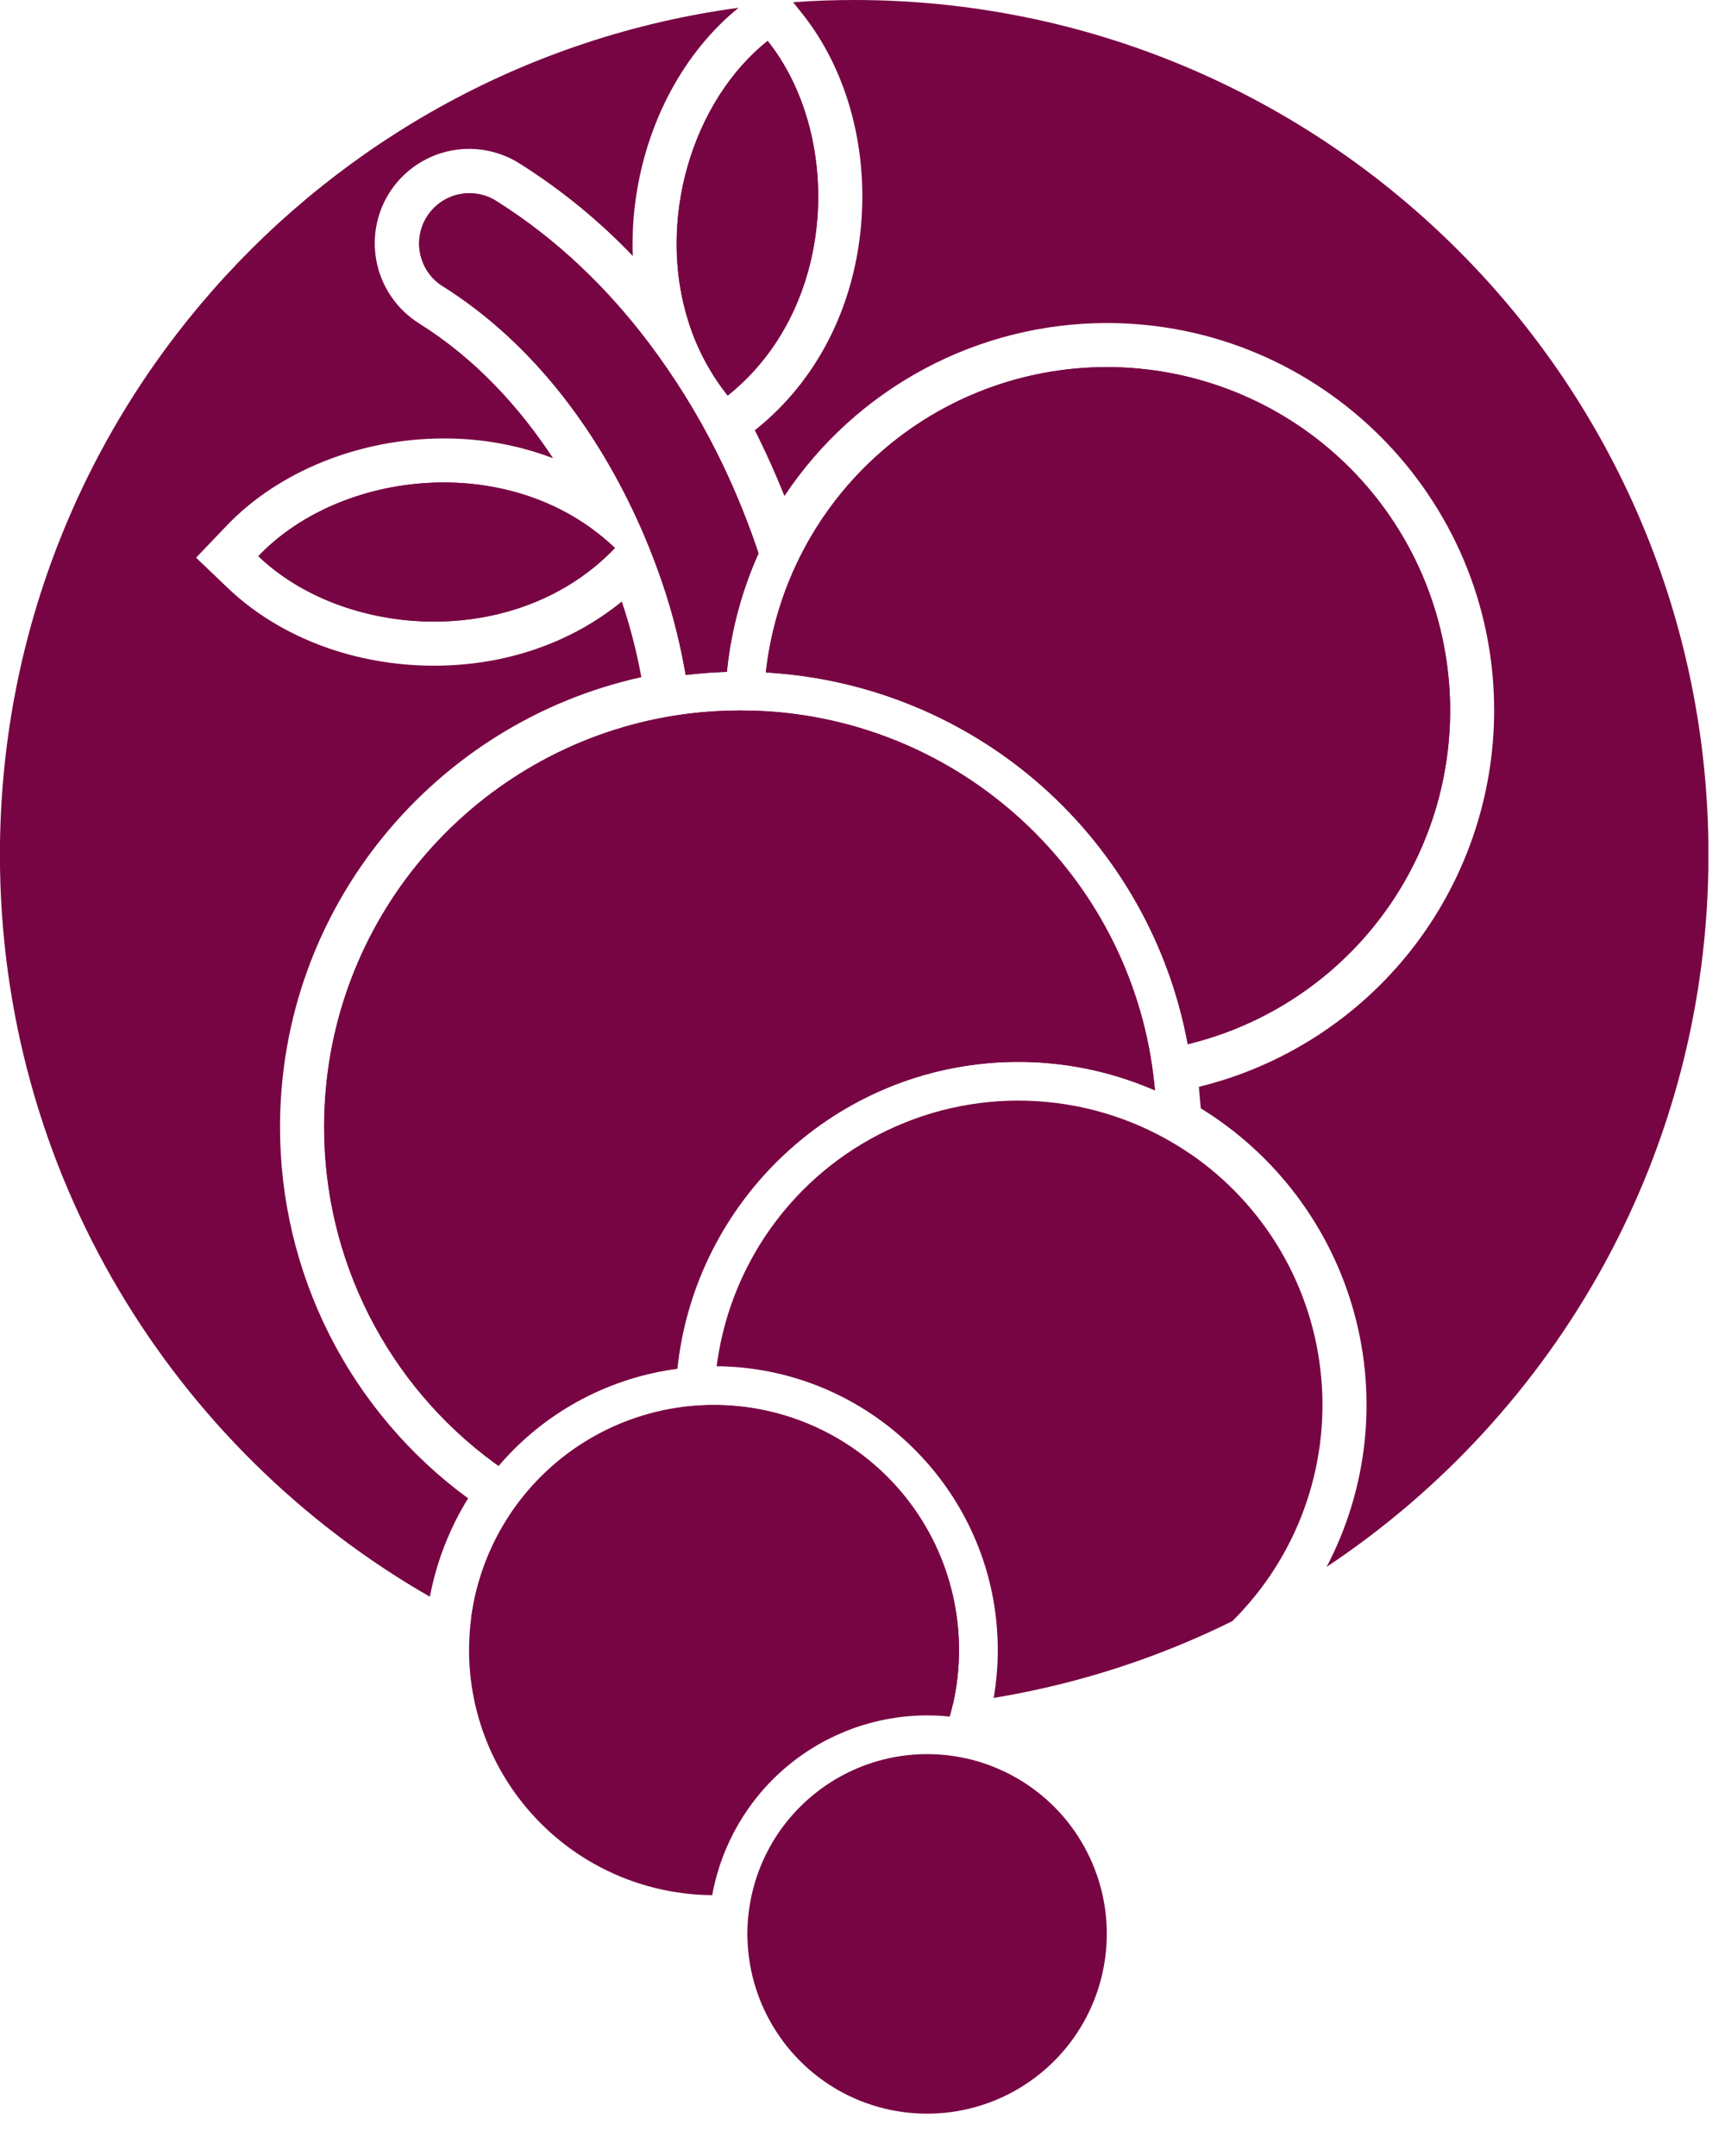 <svg width="24" height="30" viewBox="0 0 24 30" fill="none" xmlns="http://www.w3.org/2000/svg">
<g clip-path="url(#clip0_2909_10240)">
<path d="M15.401 5.108C14.533 5.108 13.682 5.344 12.939 5.791C12.196 6.238 11.589 6.879 11.182 7.646L11.213 7.733L11.115 7.952C10.924 8.376 10.798 8.826 10.739 9.288C10.736 9.312 10.733 9.337 10.73 9.362C12.133 9.457 13.464 10.016 14.513 10.952C15.562 11.888 16.271 13.147 16.526 14.53C16.551 14.524 16.575 14.518 16.598 14.511C17.723 14.22 18.703 13.528 19.355 12.565C20.006 11.603 20.285 10.435 20.138 9.282C19.991 8.128 19.429 7.068 18.557 6.3C17.685 5.531 16.562 5.108 15.401 5.108ZM10.68 0.569C9.633 1.405 9.126 3.071 9.582 4.488C9.7 4.857 9.884 5.201 10.124 5.504C10.151 5.482 10.178 5.46 10.204 5.438C11.658 4.198 11.709 1.861 10.68 0.569ZM8.251 7.369C6.817 6.31 4.676 6.607 3.595 7.739C4.771 8.863 7.051 9.033 8.423 7.756C8.468 7.714 8.512 7.671 8.556 7.625C8.46 7.533 8.358 7.448 8.251 7.369ZM10.68 0.569C9.633 1.405 9.126 3.071 9.582 4.488C9.7 4.857 9.884 5.201 10.124 5.504C10.151 5.482 10.178 5.46 10.204 5.438C11.658 4.198 11.709 1.861 10.68 0.569ZM8.251 7.369C6.817 6.31 4.676 6.607 3.595 7.739C4.771 8.863 7.051 9.033 8.423 7.756C8.468 7.714 8.512 7.671 8.556 7.625C8.46 7.533 8.358 7.448 8.251 7.369ZM10.68 0.569C9.633 1.405 9.126 3.071 9.582 4.488C9.7 4.857 9.884 5.201 10.124 5.504C10.151 5.482 10.178 5.46 10.204 5.438C11.658 4.198 11.709 1.861 10.68 0.569ZM8.251 7.369C6.817 6.31 4.676 6.607 3.595 7.739C4.771 8.863 7.051 9.033 8.423 7.756C8.468 7.714 8.512 7.671 8.556 7.625C8.46 7.533 8.358 7.448 8.251 7.369ZM10.68 0.569C9.633 1.405 9.126 3.071 9.582 4.488C9.7 4.857 9.884 5.201 10.124 5.504C10.151 5.482 10.178 5.46 10.204 5.438C11.658 4.198 11.709 1.861 10.68 0.569ZM8.251 7.369C6.817 6.31 4.676 6.607 3.595 7.739C4.771 8.863 7.051 9.033 8.423 7.756C8.468 7.714 8.512 7.671 8.556 7.625C8.46 7.533 8.358 7.448 8.251 7.369ZM10.68 0.569C9.633 1.405 9.126 3.071 9.582 4.488C9.7 4.857 9.884 5.201 10.124 5.504C10.151 5.482 10.178 5.46 10.204 5.438C11.658 4.198 11.709 1.861 10.68 0.569ZM15.401 5.108C14.238 5.107 13.116 5.531 12.244 6.3C11.372 7.068 10.81 8.129 10.664 9.283C10.661 9.308 10.658 9.332 10.655 9.357C10.68 9.357 10.704 9.36 10.729 9.362C12.131 9.457 13.462 10.016 14.512 10.952C15.561 11.888 16.27 13.147 16.525 14.53C16.549 14.524 16.573 14.518 16.597 14.511C17.722 14.22 18.702 13.528 19.353 12.566C20.005 11.603 20.284 10.436 20.137 9.282C19.99 8.129 19.428 7.069 18.556 6.3C17.684 5.532 16.562 5.108 15.401 5.108ZM10.521 7.601C10.366 7.152 10.182 6.714 9.97 6.29C9.703 5.759 9.389 5.253 9.032 4.778C8.462 4.022 7.756 3.329 6.897 2.792C6.74 2.695 6.551 2.665 6.371 2.707C6.192 2.749 6.036 2.861 5.938 3.017C5.84 3.174 5.808 3.363 5.849 3.543C5.889 3.723 5.999 3.88 6.154 3.979C7.342 4.723 8.188 5.848 8.745 6.977C8.893 7.277 9.025 7.585 9.14 7.899C9.311 8.36 9.44 8.835 9.527 9.319C9.532 9.343 9.536 9.368 9.54 9.392C9.704 9.372 9.871 9.359 10.039 9.352L10.113 9.349L10.119 9.298L10.121 9.275C10.184 8.731 10.329 8.199 10.554 7.7C10.543 7.668 10.532 7.634 10.52 7.601H10.521ZM8.252 7.369C6.819 6.31 4.677 6.607 3.596 7.739C4.772 8.863 7.052 9.033 8.424 7.756C8.469 7.714 8.514 7.671 8.557 7.625C8.46 7.533 8.358 7.448 8.251 7.369H8.252ZM10.681 0.569C9.634 1.405 9.127 3.071 9.584 4.488C9.701 4.857 9.885 5.201 10.126 5.504C10.152 5.482 10.179 5.46 10.205 5.438C11.658 4.198 11.709 1.861 10.68 0.569H10.681ZM10.521 7.601C10.366 7.152 10.182 6.714 9.97 6.29C9.703 5.759 9.389 5.253 9.032 4.778C8.462 4.022 7.756 3.329 6.897 2.792C6.74 2.695 6.551 2.665 6.371 2.707C6.192 2.749 6.036 2.861 5.938 3.017C5.84 3.174 5.808 3.363 5.849 3.543C5.889 3.723 5.999 3.88 6.154 3.979C7.342 4.723 8.188 5.848 8.745 6.977C8.893 7.277 9.025 7.585 9.14 7.899C9.311 8.36 9.44 8.835 9.527 9.319C9.532 9.343 9.536 9.368 9.54 9.392C9.704 9.372 9.871 9.359 10.039 9.352L10.113 9.349L10.119 9.298L10.121 9.275C10.184 8.731 10.329 8.199 10.554 7.7C10.543 7.668 10.532 7.634 10.52 7.601H10.521ZM15.401 5.108C14.238 5.107 13.116 5.531 12.244 6.3C11.372 7.068 10.81 8.129 10.664 9.283C10.661 9.308 10.658 9.332 10.655 9.357C10.68 9.357 10.704 9.36 10.729 9.362C12.131 9.457 13.462 10.016 14.512 10.952C15.561 11.888 16.27 13.147 16.525 14.53C16.549 14.524 16.573 14.518 16.597 14.511C17.722 14.22 18.702 13.528 19.353 12.566C20.005 11.603 20.284 10.436 20.137 9.282C19.99 8.129 19.428 7.069 18.556 6.3C17.684 5.532 16.562 5.108 15.401 5.108ZM8.252 7.369C6.819 6.31 4.677 6.607 3.596 7.739C4.772 8.863 7.052 9.033 8.424 7.756C8.469 7.714 8.514 7.671 8.557 7.625C8.46 7.533 8.358 7.448 8.251 7.369H8.252ZM10.681 0.569C9.634 1.405 9.127 3.071 9.584 4.488C9.701 4.857 9.885 5.201 10.126 5.504C10.152 5.482 10.179 5.46 10.205 5.438C11.658 4.198 11.709 1.861 10.68 0.569H10.681ZM10.521 7.601C10.366 7.152 10.182 6.714 9.97 6.29C9.703 5.759 9.389 5.253 9.032 4.778C8.462 4.022 7.756 3.329 6.897 2.792C6.74 2.695 6.551 2.665 6.371 2.707C6.192 2.749 6.036 2.861 5.938 3.017C5.84 3.174 5.808 3.363 5.849 3.543C5.889 3.723 5.999 3.88 6.154 3.979C7.342 4.723 8.188 5.848 8.745 6.977C8.893 7.277 9.025 7.585 9.14 7.899C9.311 8.36 9.44 8.835 9.527 9.319C9.532 9.343 9.536 9.368 9.54 9.392C9.704 9.372 9.871 9.359 10.039 9.352L10.113 9.349L10.119 9.298L10.121 9.275C10.184 8.731 10.329 8.199 10.554 7.7C10.543 7.668 10.532 7.634 10.52 7.601H10.521ZM16.061 15.088C15.777 12.287 13.499 10.075 10.67 9.897C10.548 9.89 10.425 9.886 10.301 9.886C10.193 9.886 10.086 9.889 9.98 9.895C9.658 9.912 9.338 9.956 9.024 10.027C6.44 10.609 4.511 12.919 4.511 15.68C4.51 16.59 4.724 17.488 5.135 18.3C5.546 19.112 6.142 19.815 6.876 20.353L6.937 20.397C7.553 19.674 8.409 19.198 9.348 19.056L9.358 18.979C9.383 18.975 9.408 18.971 9.433 18.968C9.721 16.609 11.734 14.776 14.168 14.776C14.803 14.775 15.431 14.902 16.016 15.149L16.069 15.172C16.066 15.144 16.063 15.116 16.06 15.088H16.061ZM15.401 5.108C14.238 5.107 13.116 5.531 12.244 6.3C11.372 7.068 10.81 8.129 10.664 9.283C10.661 9.308 10.658 9.332 10.655 9.357C10.68 9.357 10.704 9.36 10.729 9.362C12.131 9.457 13.462 10.016 14.512 10.952C15.561 11.888 16.27 13.147 16.525 14.53C16.549 14.524 16.573 14.518 16.597 14.511C17.722 14.22 18.702 13.528 19.353 12.566C20.005 11.603 20.284 10.436 20.137 9.282C19.99 8.129 19.428 7.069 18.556 6.3C17.684 5.532 16.562 5.108 15.401 5.108ZM8.252 7.369C6.819 6.31 4.677 6.607 3.596 7.739C4.772 8.863 7.052 9.033 8.424 7.756C8.469 7.714 8.514 7.671 8.557 7.625C8.46 7.533 8.358 7.448 8.251 7.369H8.252ZM10.681 0.569C9.634 1.405 9.127 3.071 9.584 4.488C9.701 4.857 9.885 5.201 10.126 5.504C10.152 5.482 10.179 5.46 10.205 5.438C11.658 4.198 11.709 1.861 10.68 0.569H10.681ZM10.521 7.601C10.366 7.152 10.182 6.714 9.97 6.29C9.703 5.759 9.389 5.253 9.032 4.778C8.462 4.022 7.756 3.329 6.897 2.792C6.74 2.695 6.551 2.665 6.371 2.707C6.192 2.749 6.036 2.861 5.938 3.017C5.84 3.174 5.808 3.363 5.849 3.543C5.889 3.723 5.999 3.88 6.154 3.979C7.342 4.723 8.188 5.848 8.745 6.977C8.893 7.277 9.025 7.585 9.14 7.899C9.311 8.36 9.44 8.835 9.527 9.319C9.532 9.343 9.536 9.368 9.54 9.392C9.704 9.372 9.871 9.359 10.039 9.352L10.113 9.349L10.119 9.298L10.121 9.275C10.184 8.731 10.329 8.199 10.554 7.7C10.543 7.668 10.532 7.634 10.52 7.601H10.521ZM16.061 15.088C15.777 12.287 13.499 10.075 10.67 9.897C10.548 9.89 10.425 9.886 10.301 9.886C10.193 9.886 10.086 9.889 9.98 9.895C9.658 9.912 9.338 9.956 9.024 10.027C6.44 10.609 4.511 12.919 4.511 15.68C4.51 16.59 4.724 17.488 5.135 18.3C5.546 19.112 6.142 19.815 6.876 20.353L6.937 20.397C7.553 19.674 8.409 19.198 9.348 19.056C9.373 19.052 9.399 19.049 9.424 19.045C9.427 19.02 9.43 18.994 9.433 18.968C9.721 16.609 11.734 14.776 14.168 14.776C14.803 14.775 15.431 14.902 16.016 15.149L16.069 15.172C16.066 15.144 16.063 15.116 16.06 15.088H16.061ZM15.401 5.108C14.238 5.107 13.116 5.531 12.244 6.3C11.372 7.068 10.81 8.129 10.664 9.283C10.661 9.308 10.658 9.332 10.655 9.357C10.68 9.357 10.704 9.36 10.729 9.362C12.131 9.457 13.462 10.016 14.512 10.952C15.561 11.888 16.27 13.147 16.525 14.53C16.549 14.524 16.573 14.518 16.597 14.511C17.722 14.22 18.702 13.528 19.353 12.566C20.005 11.603 20.284 10.436 20.137 9.282C19.99 8.129 19.428 7.069 18.556 6.3C17.684 5.532 16.562 5.108 15.401 5.108ZM11.886 0C11.6 0 11.316 0.01 11.035 0.031L11.16 0.188C11.775 0.959 12.074 2.03 11.981 3.124C11.881 4.288 11.358 5.305 10.507 5.983L10.502 5.988C10.665 6.311 10.801 6.619 10.914 6.902C11.406 6.162 12.073 5.555 12.856 5.135C13.638 4.715 14.513 4.495 15.401 4.495C18.371 4.495 20.788 6.913 20.788 9.886C20.787 11.093 20.382 12.265 19.638 13.214C18.893 14.164 17.851 14.836 16.68 15.123L16.706 15.422C17.752 16.065 18.515 17.082 18.84 18.267C19.165 19.451 19.028 20.715 18.457 21.803C21.659 19.673 23.77 16.029 23.77 11.892C23.769 5.324 18.448 0 11.884 0H11.886ZM15.401 5.108C14.238 5.107 13.116 5.531 12.244 6.3C11.372 7.068 10.81 8.129 10.664 9.283C10.661 9.308 10.658 9.332 10.655 9.357C10.68 9.357 10.704 9.36 10.729 9.362C12.131 9.457 13.462 10.016 14.512 10.952C15.561 11.888 16.27 13.147 16.525 14.53C16.549 14.524 16.573 14.518 16.597 14.511C17.722 14.22 18.702 13.528 19.353 12.566C20.005 11.603 20.284 10.436 20.137 9.282C19.99 8.129 19.428 7.069 18.556 6.3C17.684 5.532 16.562 5.108 15.401 5.108ZM16.061 15.088C15.777 12.287 13.499 10.075 10.67 9.897C10.548 9.89 10.425 9.886 10.301 9.886C10.193 9.886 10.086 9.889 9.98 9.895C9.658 9.912 9.338 9.956 9.024 10.027C6.44 10.609 4.511 12.919 4.511 15.68C4.51 16.59 4.724 17.488 5.135 18.3C5.546 19.112 6.142 19.815 6.876 20.353L6.937 20.397C7.553 19.674 8.409 19.198 9.348 19.056C9.373 19.052 9.399 19.049 9.424 19.045C9.427 19.02 9.43 18.994 9.433 18.968C9.721 16.609 11.734 14.776 14.168 14.776C14.803 14.775 15.431 14.902 16.016 15.149L16.069 15.172C16.066 15.144 16.063 15.116 16.06 15.088H16.061ZM10.52 7.601C10.365 7.152 10.181 6.714 9.968 6.29C9.702 5.759 9.389 5.253 9.032 4.778C8.462 4.022 7.756 3.329 6.897 2.792C6.74 2.695 6.551 2.665 6.371 2.707C6.192 2.749 6.036 2.861 5.938 3.017C5.84 3.174 5.808 3.363 5.849 3.543C5.889 3.723 5.999 3.88 6.154 3.979C7.342 4.723 8.188 5.848 8.745 6.977C8.893 7.277 9.025 7.585 9.14 7.899C9.311 8.36 9.44 8.835 9.527 9.319C9.532 9.343 9.536 9.368 9.54 9.392C9.704 9.372 9.871 9.359 10.039 9.352L10.113 9.349L10.119 9.298L10.121 9.275C10.184 8.731 10.329 8.199 10.554 7.7C10.543 7.668 10.532 7.634 10.52 7.601ZM10.68 0.569C9.633 1.405 9.126 3.071 9.582 4.488C9.7 4.857 9.884 5.201 10.124 5.504C10.151 5.482 10.178 5.46 10.204 5.438C11.658 4.198 11.709 1.861 10.68 0.569ZM8.251 7.369C6.817 6.31 4.676 6.607 3.595 7.739C4.771 8.863 7.051 9.033 8.423 7.756C8.468 7.714 8.512 7.671 8.556 7.625C8.46 7.533 8.358 7.448 8.251 7.369ZM15.401 5.108C14.238 5.107 13.116 5.531 12.244 6.3C11.372 7.068 10.81 8.129 10.664 9.283C10.661 9.308 10.658 9.332 10.655 9.357C10.68 9.357 10.704 9.36 10.729 9.362C12.131 9.457 13.462 10.016 14.512 10.952C15.561 11.888 16.27 13.147 16.525 14.53C16.549 14.524 16.573 14.518 16.597 14.511C17.722 14.22 18.702 13.528 19.353 12.566C20.005 11.603 20.284 10.436 20.137 9.282C19.99 8.129 19.428 7.069 18.556 6.3C17.684 5.532 16.562 5.108 15.401 5.108ZM16.061 15.088C15.777 12.287 13.499 10.075 10.67 9.897C10.548 9.89 10.425 9.886 10.301 9.886C10.193 9.886 10.086 9.889 9.98 9.895C9.658 9.912 9.338 9.956 9.024 10.027C6.44 10.609 4.511 12.919 4.511 15.68C4.51 16.59 4.724 17.488 5.135 18.3C5.546 19.112 6.142 19.815 6.876 20.353L6.937 20.397C7.553 19.674 8.409 19.198 9.348 19.056C9.373 19.052 9.399 19.049 9.424 19.045C9.427 19.02 9.43 18.994 9.433 18.968C9.721 16.609 11.734 14.776 14.168 14.776C14.803 14.775 15.431 14.902 16.016 15.149L16.069 15.172C16.066 15.144 16.063 15.116 16.06 15.088H16.061ZM10.52 7.601C10.365 7.152 10.181 6.714 9.968 6.29C9.702 5.759 9.389 5.253 9.032 4.778C8.462 4.022 7.756 3.329 6.897 2.792C6.74 2.695 6.551 2.665 6.371 2.707C6.192 2.749 6.036 2.861 5.938 3.017C5.84 3.174 5.808 3.363 5.849 3.543C5.889 3.723 5.999 3.88 6.154 3.979C7.342 4.723 8.188 5.848 8.745 6.977C8.893 7.277 9.025 7.585 9.14 7.899C9.311 8.36 9.44 8.835 9.527 9.319C9.532 9.343 9.536 9.368 9.54 9.392C9.704 9.372 9.871 9.359 10.039 9.352L10.113 9.349L10.119 9.298L10.121 9.275C10.184 8.731 10.329 8.199 10.554 7.7C10.543 7.668 10.532 7.634 10.52 7.601ZM10.68 0.569C9.633 1.405 9.126 3.071 9.582 4.488C9.7 4.857 9.884 5.201 10.124 5.504C10.151 5.482 10.178 5.46 10.204 5.438C11.658 4.198 11.709 1.861 10.68 0.569ZM8.251 7.369C6.817 6.31 4.676 6.607 3.595 7.739C4.771 8.863 7.051 9.033 8.423 7.756C8.468 7.714 8.512 7.671 8.556 7.625C8.46 7.533 8.358 7.448 8.251 7.369ZM15.401 5.108C14.238 5.107 13.116 5.531 12.244 6.3C11.372 7.068 10.81 8.129 10.664 9.283C10.661 9.308 10.658 9.332 10.655 9.357C10.68 9.357 10.704 9.36 10.729 9.362C12.131 9.457 13.462 10.016 14.512 10.952C15.561 11.888 16.27 13.147 16.525 14.53C16.549 14.524 16.573 14.518 16.597 14.511C17.722 14.22 18.702 13.528 19.353 12.566C20.005 11.603 20.284 10.436 20.137 9.282C19.99 8.129 19.428 7.069 18.556 6.3C17.684 5.532 16.562 5.108 15.401 5.108ZM16.061 15.088C15.777 12.287 13.499 10.075 10.67 9.897C10.548 9.89 10.425 9.886 10.301 9.886C10.193 9.886 10.086 9.889 9.98 9.895C9.658 9.912 9.338 9.956 9.024 10.027C6.44 10.609 4.511 12.919 4.511 15.68C4.51 16.59 4.724 17.488 5.135 18.3C5.546 19.112 6.142 19.815 6.876 20.353C7.509 19.608 8.391 19.119 9.358 18.979C9.383 18.975 9.408 18.971 9.433 18.968C9.721 16.609 11.734 14.776 14.168 14.776C14.803 14.775 15.431 14.902 16.016 15.149L16.069 15.172C16.066 15.144 16.063 15.116 16.06 15.088H16.061ZM10.52 7.601C10.365 7.152 10.181 6.714 9.968 6.29C9.702 5.759 9.389 5.253 9.032 4.778C8.462 4.022 7.756 3.329 6.897 2.792C6.74 2.695 6.551 2.665 6.371 2.707C6.192 2.749 6.036 2.861 5.938 3.017C5.84 3.174 5.808 3.363 5.849 3.543C5.889 3.723 5.999 3.88 6.154 3.979C7.342 4.723 8.188 5.848 8.745 6.977C8.893 7.277 9.025 7.585 9.14 7.899C9.311 8.36 9.44 8.835 9.527 9.319C9.532 9.343 9.536 9.368 9.54 9.392C9.704 9.372 9.871 9.359 10.039 9.352L10.113 9.349L10.119 9.298L10.121 9.275C10.184 8.731 10.329 8.199 10.554 7.7C10.543 7.668 10.532 7.634 10.52 7.601ZM10.68 0.569C9.633 1.405 9.126 3.071 9.582 4.488C9.7 4.857 9.884 5.201 10.124 5.504C10.151 5.482 10.178 5.46 10.204 5.438C11.658 4.198 11.709 1.861 10.68 0.569ZM8.251 7.369C6.817 6.31 4.676 6.607 3.595 7.739C4.771 8.863 7.051 9.033 8.423 7.756C8.468 7.714 8.512 7.671 8.556 7.625C8.46 7.533 8.358 7.448 8.251 7.369ZM15.401 5.108C14.238 5.107 13.116 5.531 12.244 6.3C11.372 7.068 10.81 8.129 10.664 9.283C10.661 9.308 10.658 9.332 10.655 9.357C10.68 9.357 10.704 9.36 10.729 9.362C12.131 9.457 13.462 10.016 14.512 10.952C15.561 11.888 16.27 13.147 16.525 14.53C16.549 14.524 16.573 14.518 16.597 14.511C17.722 14.22 18.702 13.528 19.353 12.566C20.005 11.603 20.284 10.436 20.137 9.282C19.99 8.129 19.428 7.069 18.556 6.3C17.684 5.532 16.562 5.108 15.401 5.108ZM10.521 7.601C10.366 7.152 10.182 6.714 9.97 6.29C9.703 5.759 9.389 5.253 9.032 4.778C8.462 4.022 7.756 3.329 6.897 2.792C6.74 2.695 6.551 2.665 6.371 2.707C6.192 2.749 6.036 2.861 5.938 3.017C5.84 3.174 5.808 3.363 5.849 3.543C5.889 3.723 5.999 3.88 6.154 3.979C7.342 4.723 8.188 5.848 8.745 6.977C8.893 7.277 9.025 7.585 9.14 7.899C9.311 8.36 9.44 8.835 9.527 9.319C9.532 9.343 9.536 9.368 9.54 9.392C9.704 9.372 9.871 9.359 10.039 9.352L10.113 9.349L10.119 9.298L10.121 9.275C10.184 8.731 10.329 8.199 10.554 7.7C10.543 7.668 10.532 7.634 10.52 7.601H10.521ZM10.681 0.569C9.634 1.405 9.127 3.071 9.584 4.488C9.701 4.857 9.885 5.201 10.126 5.504C10.152 5.482 10.179 5.46 10.205 5.438C11.658 4.198 11.709 1.861 10.68 0.569H10.681ZM8.252 7.369C6.819 6.31 4.677 6.607 3.596 7.739C4.772 8.863 7.052 9.033 8.424 7.756C8.469 7.714 8.514 7.671 8.557 7.625C8.46 7.533 8.358 7.448 8.251 7.369H8.252ZM15.401 5.108C14.238 5.107 13.116 5.531 12.244 6.3C11.372 7.068 10.81 8.129 10.664 9.283C10.661 9.308 10.658 9.332 10.655 9.357C10.68 9.357 10.704 9.36 10.729 9.362C12.131 9.457 13.462 10.016 14.512 10.952C15.561 11.888 16.27 13.147 16.525 14.53C16.549 14.524 16.573 14.518 16.597 14.511C17.722 14.22 18.702 13.528 19.353 12.566C20.005 11.603 20.284 10.436 20.137 9.282C19.99 8.129 19.428 7.069 18.556 6.3C17.684 5.532 16.562 5.108 15.401 5.108ZM16.061 15.088C15.777 12.287 13.499 10.075 10.67 9.897C10.548 9.89 10.425 9.886 10.301 9.886C10.193 9.886 10.086 9.889 9.98 9.895C9.658 9.912 9.338 9.956 9.024 10.027C6.44 10.609 4.511 12.919 4.511 15.68C4.51 16.59 4.724 17.488 5.135 18.3C5.546 19.112 6.142 19.815 6.876 20.353L6.937 20.397C7.553 19.674 8.409 19.198 9.348 19.056C9.373 19.052 9.399 19.049 9.424 19.045C9.427 19.02 9.43 18.994 9.433 18.968C9.721 16.609 11.734 14.776 14.168 14.776C14.803 14.775 15.431 14.902 16.016 15.149L16.069 15.172C16.066 15.144 16.063 15.116 16.06 15.088H16.061ZM16.556 16.053C15.963 15.648 15.277 15.4 14.562 15.333C13.847 15.266 13.127 15.382 12.47 15.671C11.812 15.959 11.238 16.41 10.803 16.982C10.368 17.553 10.085 18.226 9.981 18.937C9.977 18.962 9.974 18.987 9.971 19.012H10.044C12.171 19.07 13.882 20.82 13.882 22.959C13.882 23.183 13.863 23.406 13.825 23.626C13.851 23.622 13.877 23.618 13.902 23.613C15.029 23.42 16.121 23.065 17.145 22.558C17.588 22.119 17.929 21.587 18.143 21.001C18.357 20.414 18.439 19.788 18.382 19.166C18.326 18.544 18.133 17.943 17.817 17.404C17.501 16.866 17.071 16.404 16.556 16.052L16.556 16.053ZM10.276 0.108C4.473 0.893 -0.001 5.87 -0.001 11.893C-0.001 16.311 2.407 20.167 5.981 22.218C6.073 21.733 6.253 21.268 6.513 20.849C5.701 20.254 5.041 19.476 4.586 18.578C4.132 17.68 3.895 16.688 3.896 15.681C3.896 12.621 6.051 10.055 8.923 9.423C8.858 9.066 8.767 8.714 8.651 8.37C7.94 8.949 7.028 9.263 6.038 9.263C4.934 9.263 3.889 8.869 3.171 8.183L2.728 7.76L3.153 7.315C3.879 6.555 5.009 6.101 6.175 6.101C6.694 6.099 7.21 6.192 7.695 6.376C7.227 5.664 6.615 4.991 5.831 4.5C5.536 4.315 5.326 4.021 5.248 3.681C5.169 3.342 5.229 2.985 5.413 2.689C5.598 2.394 5.892 2.184 6.232 2.105C6.571 2.027 6.927 2.087 7.223 2.271C7.801 2.635 8.332 3.068 8.804 3.562C8.794 3.297 8.808 3.031 8.845 2.769C8.996 1.693 9.517 0.724 10.276 0.108ZM9.986 19.55C9.969 19.55 9.952 19.55 9.935 19.55C9.106 19.55 8.306 19.852 7.684 20.399C7.061 20.947 6.66 21.703 6.554 22.525C8.208 23.357 10.034 23.788 11.884 23.785C12.318 23.786 12.752 23.762 13.184 23.715C13.209 23.713 13.235 23.709 13.26 23.707C13.371 23.212 13.37 22.699 13.258 22.204C13.146 21.71 12.925 21.247 12.611 20.848C12.297 20.45 11.898 20.127 11.444 19.903C10.989 19.678 10.491 19.558 9.984 19.551L9.986 19.55ZM10.52 7.6C10.365 7.152 10.181 6.714 9.968 6.29C9.702 5.759 9.389 5.253 9.032 4.778C8.462 4.022 7.756 3.329 6.897 2.792C6.74 2.695 6.551 2.665 6.371 2.707C6.192 2.749 6.036 2.861 5.938 3.017C5.84 3.174 5.808 3.363 5.849 3.543C5.889 3.723 5.999 3.88 6.154 3.979C7.342 4.723 8.188 5.848 8.745 6.977C8.893 7.277 9.025 7.585 9.14 7.899C9.311 8.36 9.44 8.835 9.527 9.319C9.532 9.343 9.536 9.368 9.54 9.392C9.704 9.372 9.871 9.359 10.039 9.352L10.113 9.349L10.119 9.298L10.121 9.275C10.184 8.731 10.329 8.199 10.554 7.7C10.543 7.668 10.532 7.634 10.52 7.601V7.6ZM10.68 0.569C9.633 1.405 9.126 3.07 9.582 4.488C9.7 4.857 9.884 5.201 10.124 5.503C10.151 5.482 10.178 5.46 10.204 5.438C11.658 4.198 11.709 1.861 10.68 0.569V0.569ZM8.251 7.368C6.817 6.31 4.676 6.606 3.595 7.739C4.771 8.863 7.051 9.032 8.423 7.756C8.468 7.714 8.512 7.67 8.556 7.625C8.46 7.533 8.358 7.447 8.251 7.369V7.368ZM10.68 0.569C9.633 1.405 9.126 3.07 9.582 4.488C9.7 4.857 9.884 5.201 10.124 5.503C10.151 5.482 10.178 5.46 10.204 5.438C11.658 4.198 11.709 1.861 10.68 0.569V0.569ZM8.251 7.368C6.817 6.31 4.676 6.606 3.595 7.739C4.771 8.863 7.051 9.032 8.423 7.756C8.468 7.714 8.512 7.67 8.556 7.625C8.46 7.533 8.358 7.447 8.251 7.369V7.368ZM10.68 0.569C9.633 1.405 9.126 3.07 9.582 4.488C9.7 4.857 9.884 5.201 10.124 5.503C10.151 5.482 10.178 5.46 10.204 5.438C11.658 4.198 11.709 1.861 10.68 0.569V0.569ZM8.251 7.368C6.817 6.31 4.676 6.606 3.595 7.739C4.771 8.863 7.051 9.032 8.423 7.756C8.468 7.714 8.512 7.67 8.556 7.625C8.46 7.533 8.358 7.447 8.251 7.369V7.368ZM10.68 0.569C9.633 1.405 9.126 3.07 9.582 4.488C9.7 4.857 9.884 5.201 10.124 5.503C10.151 5.482 10.178 5.46 10.204 5.438C11.658 4.198 11.709 1.861 10.68 0.569V0.569ZM10.68 0.569C9.633 1.405 9.126 3.07 9.582 4.488C9.7 4.857 9.884 5.201 10.124 5.503C10.151 5.482 10.178 5.46 10.204 5.438C11.658 4.198 11.709 1.861 10.68 0.569V0.569ZM15.401 5.108C14.238 5.107 13.116 5.531 12.244 6.3C11.372 7.068 10.81 8.129 10.664 9.283L10.738 9.288C10.735 9.312 10.732 9.337 10.729 9.362C12.131 9.457 13.462 10.016 14.512 10.952C15.561 11.888 16.27 13.147 16.525 14.53C16.549 14.524 16.573 14.518 16.597 14.511C17.722 14.22 18.702 13.528 19.353 12.566C20.005 11.603 20.284 10.436 20.137 9.282C19.99 8.129 19.428 7.069 18.556 6.3C17.684 5.532 16.562 5.108 15.401 5.108Z" fill="#780543"/>
<path d="M12.899 23.869C12.983 23.869 13.067 23.872 13.149 23.88C13.171 23.881 13.193 23.883 13.215 23.885C13.222 23.861 13.228 23.837 13.234 23.813C13.243 23.778 13.252 23.742 13.26 23.706C13.371 23.211 13.37 22.698 13.258 22.203C13.146 21.709 12.925 21.246 12.611 20.848C12.297 20.45 11.898 20.127 11.444 19.902C10.989 19.678 10.491 19.558 9.984 19.55C9.967 19.55 9.95 19.55 9.933 19.55C9.105 19.55 8.305 19.852 7.683 20.4C7.061 20.947 6.66 21.703 6.554 22.525C6.536 22.669 6.526 22.815 6.526 22.961C6.526 23.848 6.872 24.7 7.489 25.336C8.106 25.973 8.947 26.343 9.833 26.369C9.858 26.369 9.883 26.369 9.909 26.371C10.036 25.67 10.405 25.035 10.951 24.578C11.497 24.121 12.187 23.87 12.899 23.869Z" fill="#780543"/>
<path d="M13.669 24.529C13.294 24.408 12.896 24.377 12.506 24.439C12.117 24.501 11.748 24.655 11.429 24.887C11.11 25.119 10.85 25.423 10.671 25.775C10.492 26.126 10.399 26.515 10.398 26.91C10.398 26.936 10.398 26.961 10.4 26.987C10.414 27.445 10.554 27.89 10.804 28.274C11.053 28.658 11.404 28.966 11.816 29.165C12.229 29.363 12.688 29.444 13.144 29.399C13.6 29.354 14.034 29.185 14.4 28.91C14.767 28.634 15.05 28.264 15.22 27.839C15.39 27.413 15.44 26.949 15.365 26.497C15.289 26.045 15.091 25.623 14.793 25.276C14.493 24.929 14.105 24.671 13.669 24.529Z" fill="#780543"/>
<path d="M6.936 20.397C7.552 19.674 8.408 19.198 9.346 19.056C9.371 19.052 9.397 19.049 9.423 19.046C9.425 19.02 9.428 18.994 9.431 18.969C9.719 16.609 11.732 14.776 14.166 14.776C14.801 14.776 15.43 14.902 16.014 15.149L16.068 15.172C16.065 15.144 16.062 15.116 16.06 15.088C15.775 12.287 13.498 10.075 10.668 9.897C10.546 9.89 10.423 9.886 10.299 9.886C10.191 9.886 10.085 9.889 9.978 9.895C9.656 9.912 9.337 9.956 9.022 10.027C6.439 10.61 4.509 12.919 4.509 15.68C4.508 16.59 4.722 17.488 5.133 18.3C5.544 19.112 6.141 19.815 6.874 20.353L6.936 20.397Z" fill="#780543"/>
<path d="M15.401 5.108C14.238 5.107 13.116 5.531 12.244 6.3C11.372 7.069 10.81 8.129 10.664 9.283C10.661 9.308 10.658 9.332 10.655 9.357C10.68 9.357 10.705 9.36 10.729 9.362C12.132 9.457 13.462 10.017 14.512 10.952C15.561 11.888 16.27 13.147 16.525 14.53C16.549 14.524 16.573 14.518 16.597 14.512C17.722 14.22 18.702 13.528 19.354 12.566C20.005 11.603 20.284 10.436 20.137 9.282C19.99 8.129 19.428 7.069 18.556 6.3C17.684 5.532 16.562 5.108 15.401 5.108Z" fill="#780543"/>
<path d="M6.155 3.979C7.343 4.723 8.188 5.848 8.745 6.977C8.894 7.277 9.025 7.585 9.14 7.899C9.311 8.36 9.44 8.835 9.527 9.319C9.532 9.343 9.536 9.368 9.54 9.392C9.704 9.373 9.87 9.359 10.038 9.352L10.113 9.35L10.118 9.298L10.121 9.275C10.183 8.731 10.329 8.2 10.553 7.7C10.542 7.667 10.531 7.634 10.519 7.6C10.365 7.152 10.181 6.714 9.968 6.289C9.702 5.759 9.388 5.253 9.031 4.779C8.461 4.022 7.755 3.33 6.897 2.792C6.739 2.695 6.55 2.665 6.371 2.707C6.191 2.75 6.036 2.861 5.938 3.017C5.84 3.174 5.808 3.363 5.848 3.543C5.889 3.723 5.998 3.88 6.154 3.979H6.155Z" fill="#780543"/>
<path d="M8.422 7.756C8.467 7.714 8.512 7.671 8.555 7.625C8.458 7.533 8.356 7.448 8.249 7.369C6.815 6.31 4.674 6.607 3.593 7.739C4.77 8.863 7.05 9.033 8.422 7.756Z" fill="#780543"/>
<path d="M10.124 5.504C10.151 5.482 10.178 5.461 10.204 5.438C11.658 4.198 11.709 1.861 10.68 0.569C9.633 1.405 9.126 3.071 9.582 4.488C9.7 4.857 9.884 5.201 10.124 5.504Z" fill="#780543"/>
</g>
<defs>
<clipPath id="clip0_2909_10240">
<rect width="23.768" height="29.412" fill="white"/>
</clipPath>
</defs>
</svg>
